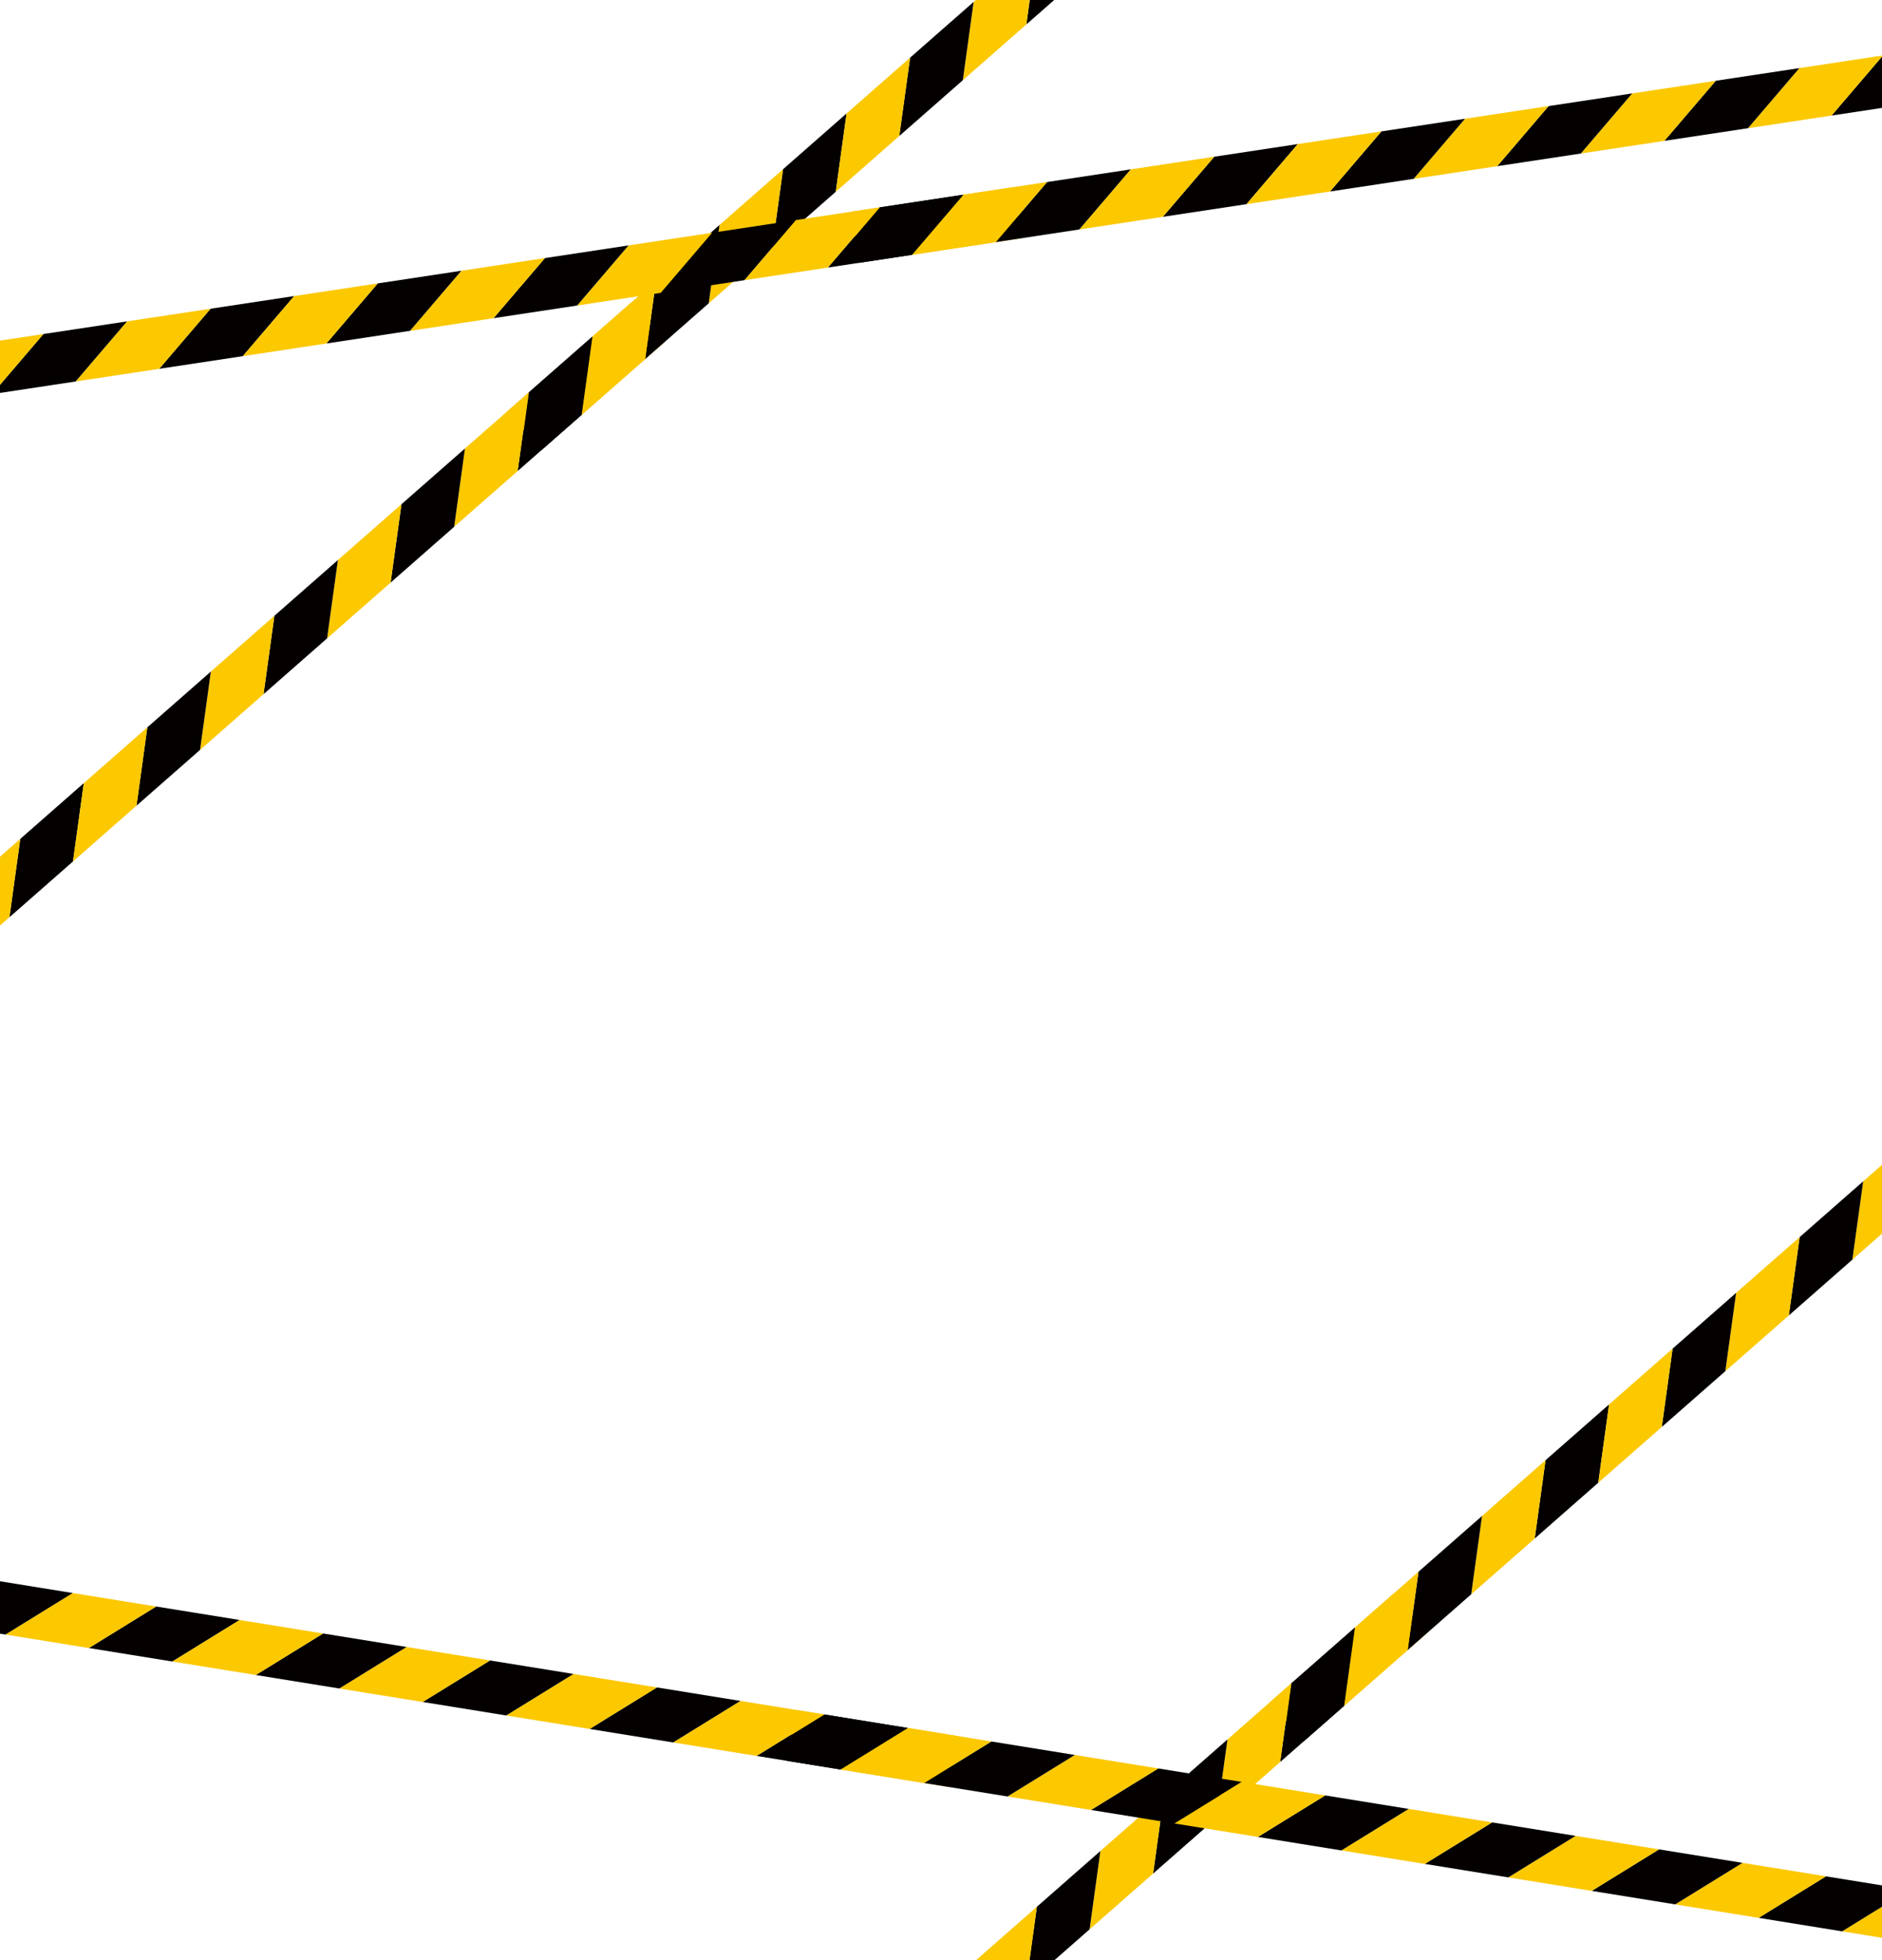 <?xml version="1.0" encoding="UTF-8"?>
<svg id="_圖層_2" data-name="圖層_2" xmlns="http://www.w3.org/2000/svg" viewBox="0 0 5442.52 5669.29">
  <defs>
    <style>
      .cls-1 {
        fill: #040000;
      }

      .cls-2 {
        fill: none;
      }

      .cls-3 {
        fill: #fcc800;
      }
    </style>
  </defs>
  <g>
    <g>
      <polygon class="cls-3" points="1680.78 1201.08 1712.05 974.52 1823.79 876.41 1922.5 988.83 1680.78 1201.08"/>
      <polygon class="cls-1" points="1497.06 1362.39 1528.34 1135.83 1712.05 974.52 1680.78 1201.08 1497.06 1362.39"/>
      <polygon class="cls-3" points="1313.35 1523.71 1344.62 1297.15 1528.34 1135.83 1497.06 1362.39 1313.35 1523.71"/>
      <polygon class="cls-1" points="1129.63 1685.02 1160.91 1458.46 1344.62 1297.15 1313.35 1523.71 1129.63 1685.02"/>
      <polygon class="cls-3" points="945.92 1846.34 977.2 1619.77 1160.91 1458.46 1129.63 1685.02 945.92 1846.34"/>
      <polygon class="cls-1" points="762.21 2007.65 793.48 1781.09 977.2 1619.77 945.92 1846.34 762.21 2007.65"/>
      <polygon class="cls-3" points="578.5 2168.96 609.77 1942.4 793.48 1781.09 762.21 2007.65 578.5 2168.96"/>
      <polygon class="cls-1" points="394.78 2330.28 426.06 2103.72 609.77 1942.4 578.5 2168.96 394.78 2330.28"/>
      <polygon class="cls-1" points="27.35 2652.91 58.63 2426.35 242.35 2265.03 211.07 2491.59 27.35 2652.91"/>
      <polygon class="cls-3" points="211.07 2491.59 242.35 2265.03 426.06 2103.72 394.78 2330.28 211.07 2491.59"/>
      <polygon class="cls-3" points="-156.36 2814.22 -125.08 2587.66 58.63 2426.35 27.35 2652.91 -156.36 2814.22"/>
    </g>
    <g>
      <polygon class="cls-1" points="2968.07 70.74 2999.35 -155.83 3183.06 -317.14 3151.79 -90.58 2968.07 70.74"/>
      <polygon class="cls-3" points="2784.36 232.05 2815.63 5.49 2999.35 -155.83 2968.07 70.74 2784.36 232.05"/>
      <polygon class="cls-1" points="2600.65 393.36 2631.92 166.8 2815.63 5.49 2784.36 232.05 2600.65 393.36"/>
      <polygon class="cls-1" points="2233.22 715.99 2264.49 489.43 2448.21 328.11 2416.94 554.68 2233.22 715.99"/>
      <polygon class="cls-3" points="2416.94 554.68 2448.21 328.11 2631.92 166.8 2600.65 393.36 2416.94 554.68"/>
      <polygon class="cls-3" points="2049.51 877.31 2080.78 650.75 2264.49 489.43 2233.22 715.99 2049.51 877.31"/>
      <polygon class="cls-1" points="1865.79 1038.62 1897.07 812.06 2080.78 650.75 2049.51 877.31 1865.79 1038.62"/>
      <polygon class="cls-3" points="1682.08 1199.93 1713.35 973.37 1897.07 812.06 1865.79 1038.62 1682.08 1199.93"/>
      <polygon class="cls-1" points="1564.58 1303.11 1514.3 1245.85 1529.64 1134.69 1713.35 973.37 1682.08 1199.93 1564.58 1303.11"/>
      <polygon class="cls-3" points="1514.3 1245.85 1465.86 1190.69 1529.64 1134.69 1514.3 1245.85"/>
    </g>
  </g>
  <g>
    <g>
      <polygon class="cls-3" points="3885.81 4934.98 3917.09 4708.41 4028.82 4610.3 4127.54 4722.72 3885.81 4934.98"/>
      <polygon class="cls-1" points="3702.1 5096.29 3733.37 4869.73 3917.09 4708.41 3885.81 4934.98 3702.1 5096.29"/>
      <polygon class="cls-3" points="3518.38 5257.61 3549.66 5031.04 3733.37 4869.73 3702.1 5096.29 3518.38 5257.61"/>
      <polygon class="cls-1" points="3334.67 5418.92 3365.94 5192.36 3549.66 5031.04 3518.38 5257.61 3334.67 5418.92"/>
      <polygon class="cls-3" points="3150.96 5580.23 3182.23 5353.67 3365.94 5192.36 3334.67 5418.92 3150.96 5580.23"/>
      <polygon class="cls-1" points="2967.25 5741.55 2998.52 5514.99 3182.23 5353.67 3150.96 5580.23 2967.25 5741.55"/>
      <polygon class="cls-3" points="2783.53 5902.86 2814.81 5676.3 2998.52 5514.99 2967.25 5741.55 2783.53 5902.86"/>
    </g>
    <g>
      <polyline class="cls-3" points="5464.31 3548.93 5356.82 3643.32 5388.1 3416.76 5571.81 3255.44 5540.53 3482.01 5464.31 3548.93"/>
      <polygon class="cls-1" points="5173.11 3804.63 5204.38 3578.07 5388.1 3416.76 5356.82 3643.32 5173.11 3804.63"/>
      <polygon class="cls-3" points="4989.4 3965.95 5020.67 3739.38 5204.38 3578.07 5173.11 3804.63 4989.4 3965.95"/>
      <polygon class="cls-1" points="4805.68 4127.26 4836.96 3900.7 5020.67 3739.38 4989.4 3965.95 4805.68 4127.26"/>
      <polygon class="cls-1" points="4438.25 4449.89 4469.53 4223.33 4653.25 4062.01 4621.97 4288.57 4438.25 4449.89"/>
      <polygon class="cls-3" points="4621.97 4288.57 4653.25 4062.01 4836.96 3900.7 4805.68 4127.26 4621.97 4288.57"/>
      <polygon class="cls-3" points="4254.54 4611.2 4285.82 4384.64 4469.53 4223.33 4438.25 4449.89 4254.54 4611.2"/>
      <polygon class="cls-1" points="4070.83 4772.52 4102.1 4545.96 4285.82 4384.64 4254.54 4611.2 4070.83 4772.52"/>
      <polygon class="cls-3" points="3887.12 4933.83 3918.39 4707.27 4102.1 4545.96 4070.83 4772.52 3887.12 4933.83"/>
      <polygon class="cls-1" points="3769.62 5037.01 3719.34 4979.75 3734.68 4868.58 3918.39 4707.27 3887.12 4933.83 3769.62 5037.01"/>
      <polygon class="cls-3" points="3719.34 4979.75 3670.9 4924.58 3734.68 4868.58 3719.34 4979.75"/>
    </g>
  </g>
  <g>
    <g>
      <polygon class="cls-3" points="2429.21 5117.7 2623.86 4997.61 2770.65 5021.33 2746.78 5169.03 2429.21 5117.7"/>
      <polygon class="cls-1" points="2187.86 5078.69 2382.5 4958.6 2623.86 4997.61 2429.21 5117.7 2187.86 5078.69"/>
      <polygon class="cls-3" points="1946.5 5039.69 2141.15 4919.59 2382.5 4958.6 2187.86 5078.69 1946.5 5039.69"/>
      <polygon class="cls-1" points="1705.15 5000.68 1899.79 4880.58 2141.15 4919.59 1946.5 5039.69 1705.15 5000.68"/>
      <polygon class="cls-3" points="1463.8 4961.67 1658.44 4841.58 1899.79 4880.58 1705.15 5000.68 1463.8 4961.67"/>
      <polygon class="cls-1" points="1222.45 4922.66 1417.09 4802.57 1658.44 4841.58 1463.8 4961.67 1222.45 4922.66"/>
      <polygon class="cls-3" points="981.09 4883.65 1175.74 4763.56 1417.09 4802.57 1222.45 4922.66 981.09 4883.65"/>
      <polygon class="cls-1" points="739.74 4844.65 934.39 4724.55 1175.74 4763.56 981.09 4883.65 739.74 4844.65"/>
      <polygon class="cls-1" points="257.03 4766.63 451.68 4646.54 693.03 4685.55 498.39 4805.64 257.03 4766.63"/>
      <polygon class="cls-3" points="498.39 4805.64 693.03 4685.55 934.39 4724.55 739.74 4844.65 498.39 4805.64"/>
      <polygon class="cls-3" points="15.68 4727.62 210.32 4607.53 451.68 4646.54 257.03 4766.63 15.68 4727.62"/>
      <polygon class="cls-1" points="-225.67 4688.61 -31.03 4568.52 210.32 4607.53 15.68 4727.62 -225.67 4688.61"/>
    </g>
    <g>
      <polygon class="cls-3" points="5327.16 5586.07 5521.8 5465.98 5668.59 5489.71 5644.72 5637.4 5327.16 5586.07"/>
      <polygon class="cls-1" points="5085.81 5547.07 5280.45 5426.97 5521.8 5465.98 5327.16 5586.07 5085.81 5547.07"/>
      <polygon class="cls-3" points="4844.45 5508.06 5039.09 5387.96 5280.45 5426.97 5085.81 5547.07 4844.45 5508.06"/>
      <polygon class="cls-1" points="4603.1 5469.05 4797.74 5348.96 5039.09 5387.96 4844.45 5508.06 4603.1 5469.05"/>
      <polyline class="cls-3" points="4502.96 5452.87 4361.75 5430.04 4556.39 5309.95 4797.74 5348.96 4603.1 5469.05 4502.96 5452.87"/>
      <polygon class="cls-1" points="4120.39 5391.03 4315.04 5270.94 4556.39 5309.95 4361.75 5430.04 4120.39 5391.03"/>
      <polygon class="cls-3" points="3879.04 5352.03 4073.69 5231.93 4315.04 5270.94 4120.39 5391.03 3879.04 5352.03"/>
      <polygon class="cls-1" points="3637.69 5313.02 3832.33 5192.93 4073.69 5231.93 3879.04 5352.03 3637.69 5313.02"/>
      <polygon class="cls-1" points="3154.98 5235 3349.62 5114.91 3590.98 5153.92 3396.34 5274.01 3154.98 5235"/>
      <polygon class="cls-3" points="3396.34 5274.01 3590.98 5153.92 3832.33 5192.93 3637.69 5313.02 3396.34 5274.01"/>
      <polygon class="cls-3" points="2913.63 5195.99 3108.27 5075.9 3349.62 5114.91 3154.98 5235 2913.63 5195.99"/>
      <polygon class="cls-1" points="2672.28 5156.99 2866.92 5036.89 3108.27 5075.9 2913.63 5195.99 2672.28 5156.99"/>
      <polygon class="cls-3" points="2430.92 5117.98 2625.57 4997.89 2866.92 5036.89 2672.28 5156.99 2430.92 5117.98"/>
      <polygon class="cls-1" points="2276.56 5093.03 2288.72 5017.8 2384.22 4958.88 2625.57 4997.89 2430.92 5117.98 2276.56 5093.03"/>
      <polygon class="cls-3" points="2288.72 5017.8 2300.43 4945.34 2384.22 4958.88 2288.72 5017.8"/>
    </g>
  </g>
  <g>
    <g>
      <polygon class="cls-3" points="2635.93 737.22 2784.57 563.39 2931.59 541.12 2953.99 689.04 2635.93 737.22"/>
      <polygon class="cls-1" points="2394.21 773.83 2542.84 600 2784.57 563.39 2635.93 737.22 2394.21 773.83"/>
      <polygon class="cls-3" points="2152.47 810.44 2301.11 636.61 2542.84 600 2394.21 773.83 2152.47 810.44"/>
      <polygon class="cls-1" points="1910.75 847.06 2059.38 673.23 2301.11 636.61 2152.47 810.44 1910.75 847.06"/>
      <polygon class="cls-3" points="1669.02 883.67 1817.65 709.84 2059.38 673.23 1910.75 847.06 1669.02 883.67"/>
      <polygon class="cls-1" points="1427.29 920.28 1575.93 746.45 1817.65 709.84 1669.02 883.67 1427.29 920.28"/>
      <polygon class="cls-3" points="1185.57 956.9 1334.2 783.07 1575.93 746.45 1427.29 920.28 1185.57 956.9"/>
      <polygon class="cls-1" points="943.84 993.51 1092.47 819.68 1334.2 783.07 1185.57 956.9 943.84 993.51"/>
      <polygon class="cls-1" points="460.38 1066.74 609.01 892.91 850.75 856.29 702.11 1030.12 460.38 1066.74"/>
      <polygon class="cls-3" points="702.11 1030.12 850.75 856.29 1092.47 819.68 943.84 993.51 702.11 1030.12"/>
      <polygon class="cls-3" points="218.65 1103.35 367.29 929.52 609.01 892.91 460.38 1066.74 218.65 1103.35"/>
      <polygon class="cls-1" points="-23.07 1139.97 125.56 966.14 367.29 929.52 218.65 1103.35 -23.07 1139.97"/>
      <polygon class="cls-3" points="-264.8 1176.58 -116.17 1002.75 125.56 966.14 -23.07 1139.97 -264.8 1176.58"/>
    </g>
    <g>
      <polygon class="cls-1" points="5296.66 334.21 5445.29 160.38 5687.02 123.76 5538.38 297.59 5296.66 334.21"/>
      <polygon class="cls-3" points="5054.92 370.82 5203.56 196.99 5445.29 160.38 5296.66 334.21 5054.92 370.82"/>
      <polygon class="cls-1" points="4813.2 407.43 4961.83 233.6 5203.56 196.99 5054.92 370.82 4813.2 407.43"/>
      <polyline class="cls-3" points="4712.91 422.62 4571.47 444.05 4720.1 270.22 4961.83 233.6 4813.2 407.43 4712.91 422.62"/>
      <polygon class="cls-1" points="4329.74 480.66 4478.38 306.83 4720.1 270.22 4571.47 444.05 4329.74 480.66"/>
      <polygon class="cls-3" points="4088.02 517.27 4236.65 343.44 4478.38 306.83 4329.74 480.66 4088.02 517.27"/>
      <polygon class="cls-1" points="3846.29 553.89 3994.92 380.06 4236.65 343.44 4088.02 517.27 3846.29 553.89"/>
      <polygon class="cls-1" points="3362.83 627.12 3511.46 453.29 3753.2 416.67 3604.56 590.5 3362.83 627.12"/>
      <polygon class="cls-3" points="3604.56 590.5 3753.2 416.67 3994.92 380.06 3846.29 553.89 3604.56 590.5"/>
      <polygon class="cls-3" points="3121.1 663.73 3269.74 489.9 3511.46 453.29 3362.83 627.12 3121.1 663.73"/>
      <polygon class="cls-1" points="2879.38 700.34 3028.01 526.51 3269.74 489.9 3121.1 663.73 2879.38 700.34"/>
      <polygon class="cls-3" points="2637.65 736.96 2786.28 563.13 3028.01 526.51 2879.38 700.34 2637.65 736.96"/>
      <polygon class="cls-1" points="2483.04 760.37 2471.63 685.03 2544.56 599.74 2786.28 563.13 2637.65 736.96 2483.04 760.37"/>
      <polygon class="cls-3" points="2471.63 685.03 2460.64 612.45 2544.56 599.74 2471.63 685.03"/>
    </g>
  </g>
  <rect class="cls-2" width="5442.52" height="5669.29"/>
</svg>